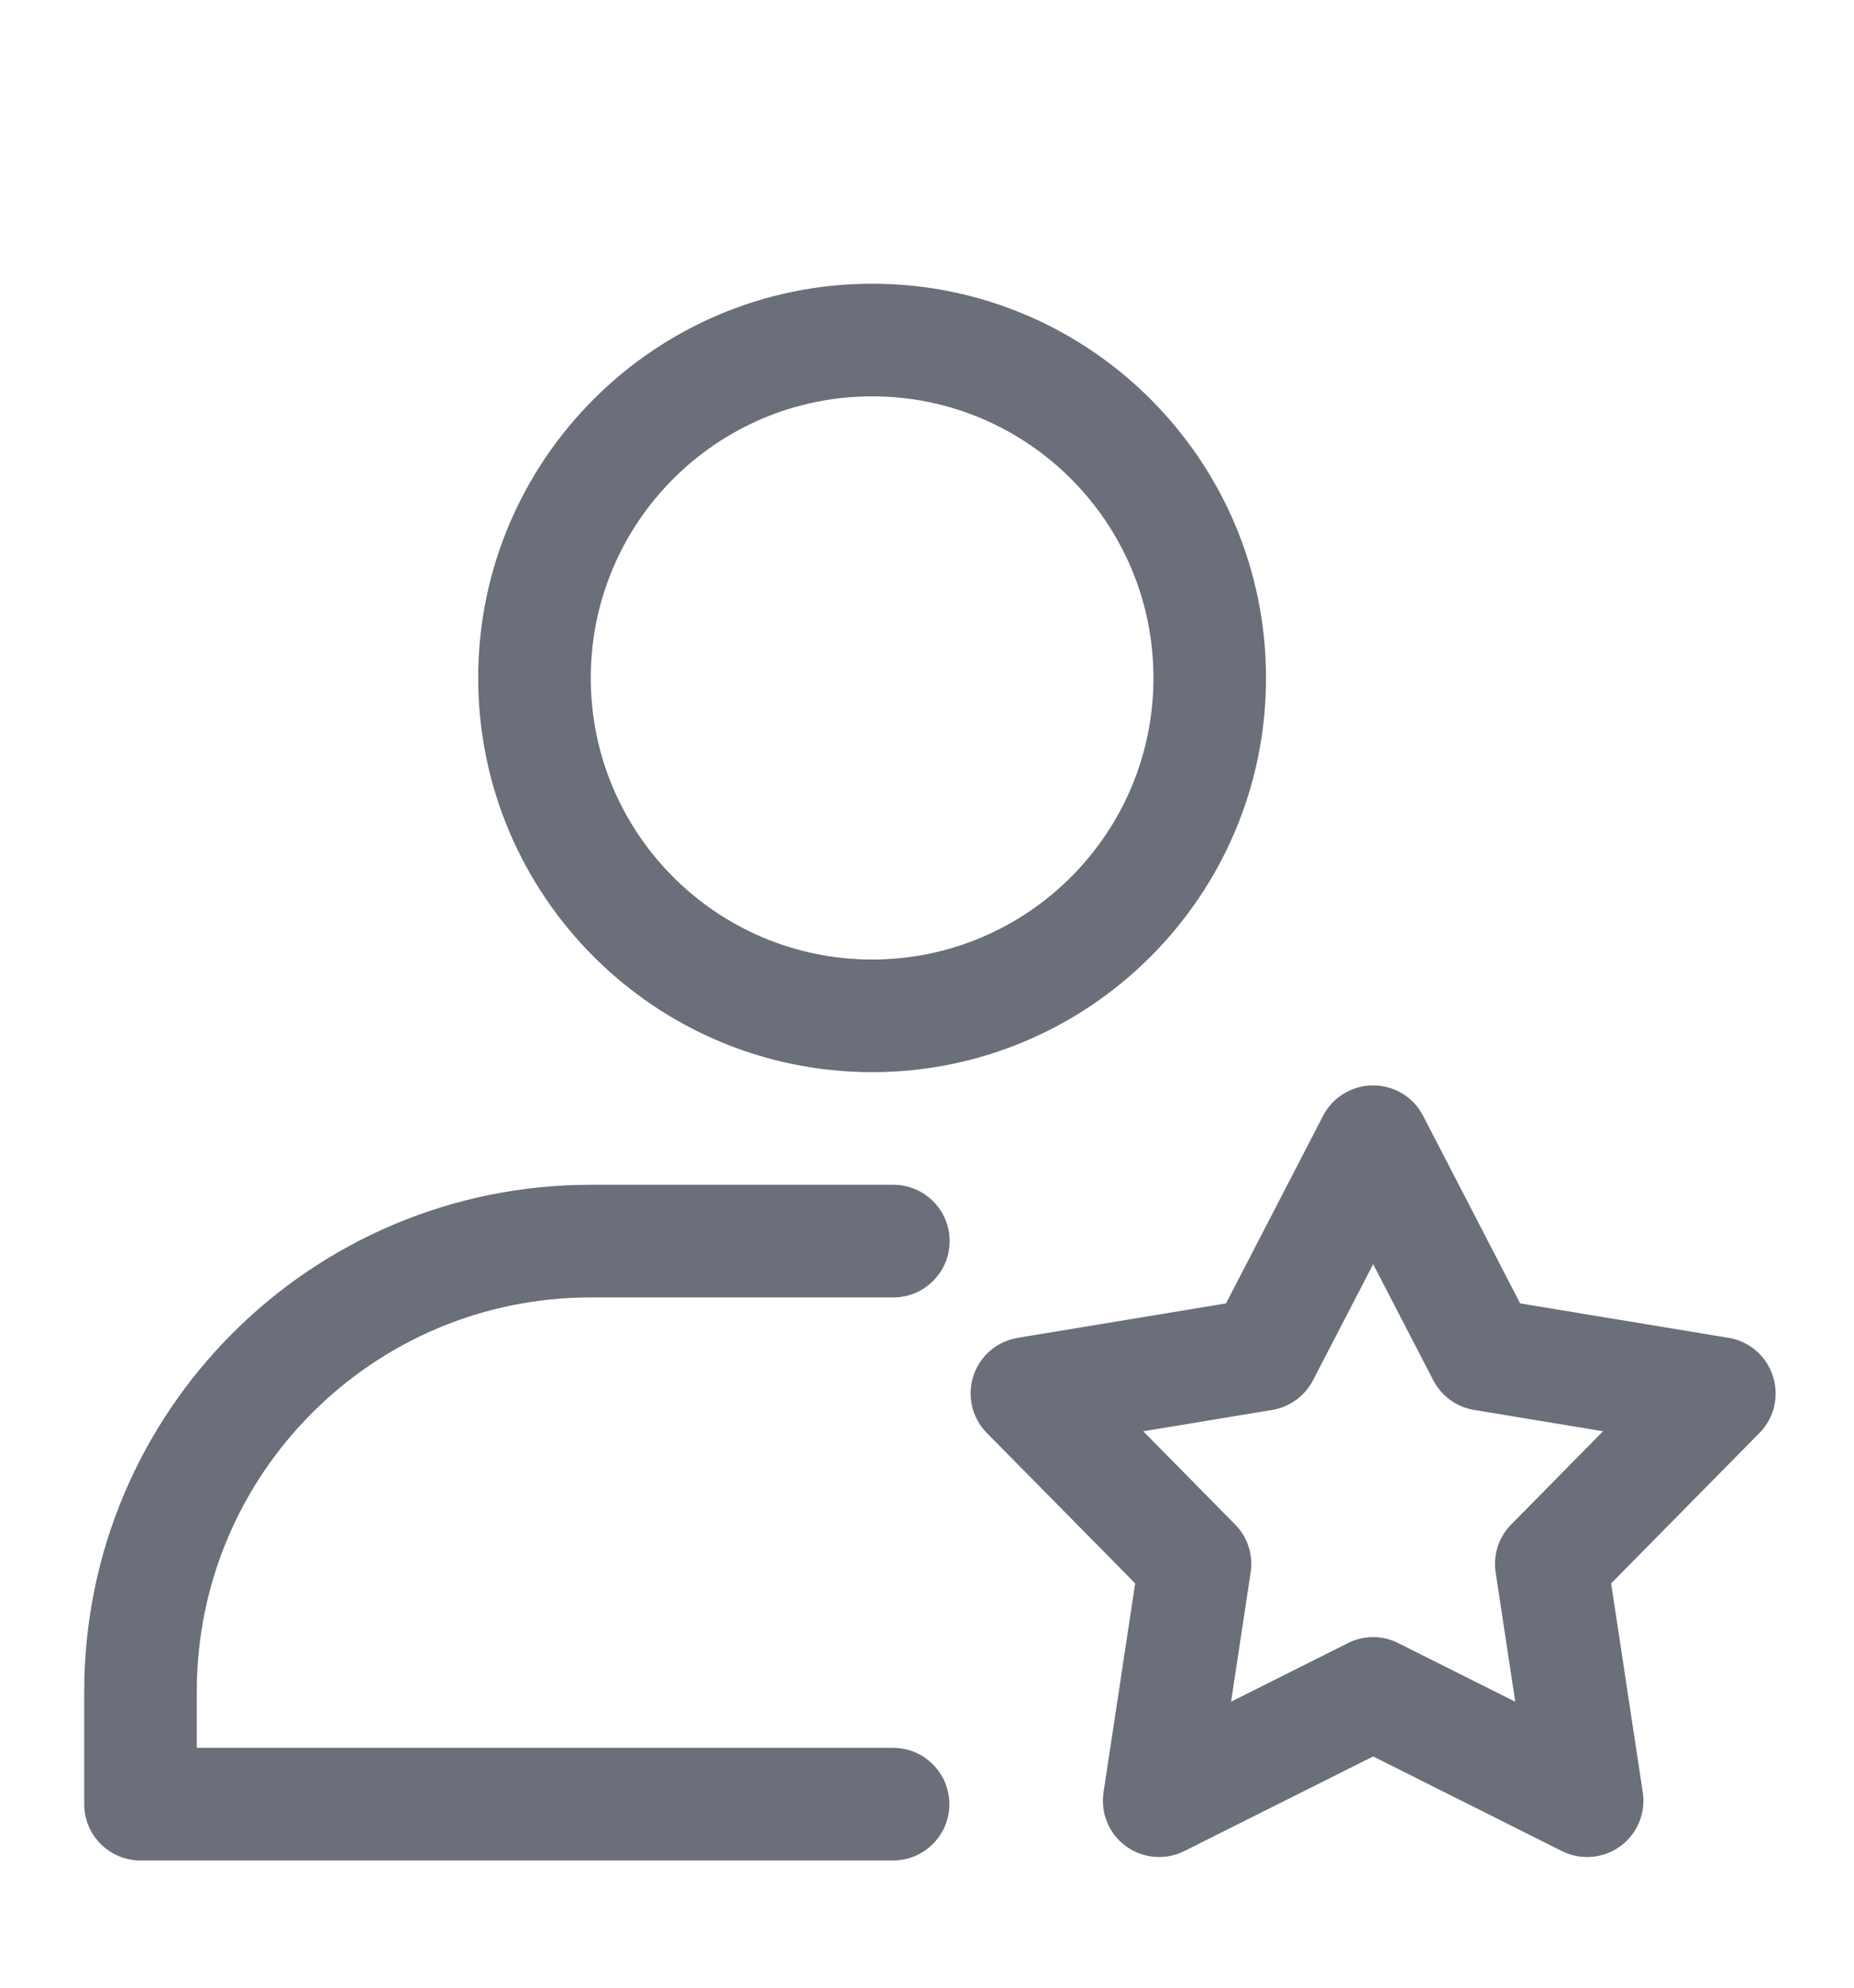 <svg width="14" height="15" viewBox="0 0 14 15" fill="none" xmlns="http://www.w3.org/2000/svg">
<g opacity="0.6" clip-path="url(#clip0_539_9615)">
<path fill-rule="evenodd" clip-rule="evenodd" d="M6.586 2.141C4.944 2.141 3.611 3.474 3.611 5.116C3.611 6.758 4.944 8.091 6.586 8.091C8.227 8.091 9.56 6.758 9.56 5.116C9.56 3.474 8.227 2.141 6.586 2.141ZM6.586 2.991C7.758 2.991 8.71 3.943 8.71 5.116C8.71 6.289 7.758 7.241 6.586 7.241C5.413 7.241 4.461 6.289 4.461 5.116C4.461 3.943 5.413 2.991 6.586 2.991Z" fill="#070F21"/>
<path fill-rule="evenodd" clip-rule="evenodd" d="M1.486 13.19H6.744C6.978 13.19 7.169 13.381 7.169 13.615C7.169 13.85 6.978 14.04 6.744 14.04H1.061C0.826 14.04 0.636 13.85 0.636 13.615C0.636 13.615 0.636 13.265 0.636 12.765C0.636 10.653 2.348 8.941 4.461 8.941H6.746C6.98 8.941 7.171 9.131 7.171 9.366C7.171 9.6 6.98 9.791 6.746 9.791H4.461C2.818 9.791 1.486 11.122 1.486 12.765V13.19Z" fill="#070F21"/>
<path fill-rule="evenodd" clip-rule="evenodd" d="M9.258 9.836L9.991 8.42C10.064 8.279 10.21 8.191 10.369 8.191C10.528 8.191 10.673 8.279 10.746 8.42L11.479 9.836L13.053 10.096C13.21 10.122 13.339 10.233 13.387 10.384C13.437 10.535 13.398 10.701 13.286 10.814L12.166 11.949L12.405 13.526C12.429 13.683 12.363 13.84 12.235 13.933C12.106 14.026 11.936 14.04 11.794 13.969L10.369 13.255L8.943 13.969C8.801 14.04 8.631 14.026 8.503 13.933C8.375 13.84 8.309 13.683 8.333 13.526L8.572 11.949L7.452 10.814C7.34 10.701 7.301 10.535 7.35 10.384C7.399 10.233 7.528 10.122 7.685 10.096L9.258 9.836ZM10.369 9.54L9.915 10.416C9.853 10.535 9.739 10.618 9.607 10.64L8.633 10.801L9.326 11.504C9.421 11.599 9.464 11.733 9.444 11.866L9.296 12.842L10.178 12.4C10.298 12.339 10.44 12.339 10.559 12.4L11.442 12.842L11.294 11.866C11.274 11.733 11.317 11.599 11.412 11.504L12.105 10.801L11.131 10.64C10.998 10.618 10.885 10.535 10.823 10.416L10.369 9.54Z" fill="#070F21"/>
</g>
<defs>
<clipPath id="clip0_539_9615">
<rect width="14" height="14" fill="white" transform="translate(0 0.869)"/>
</clipPath>
</defs>
</svg>
